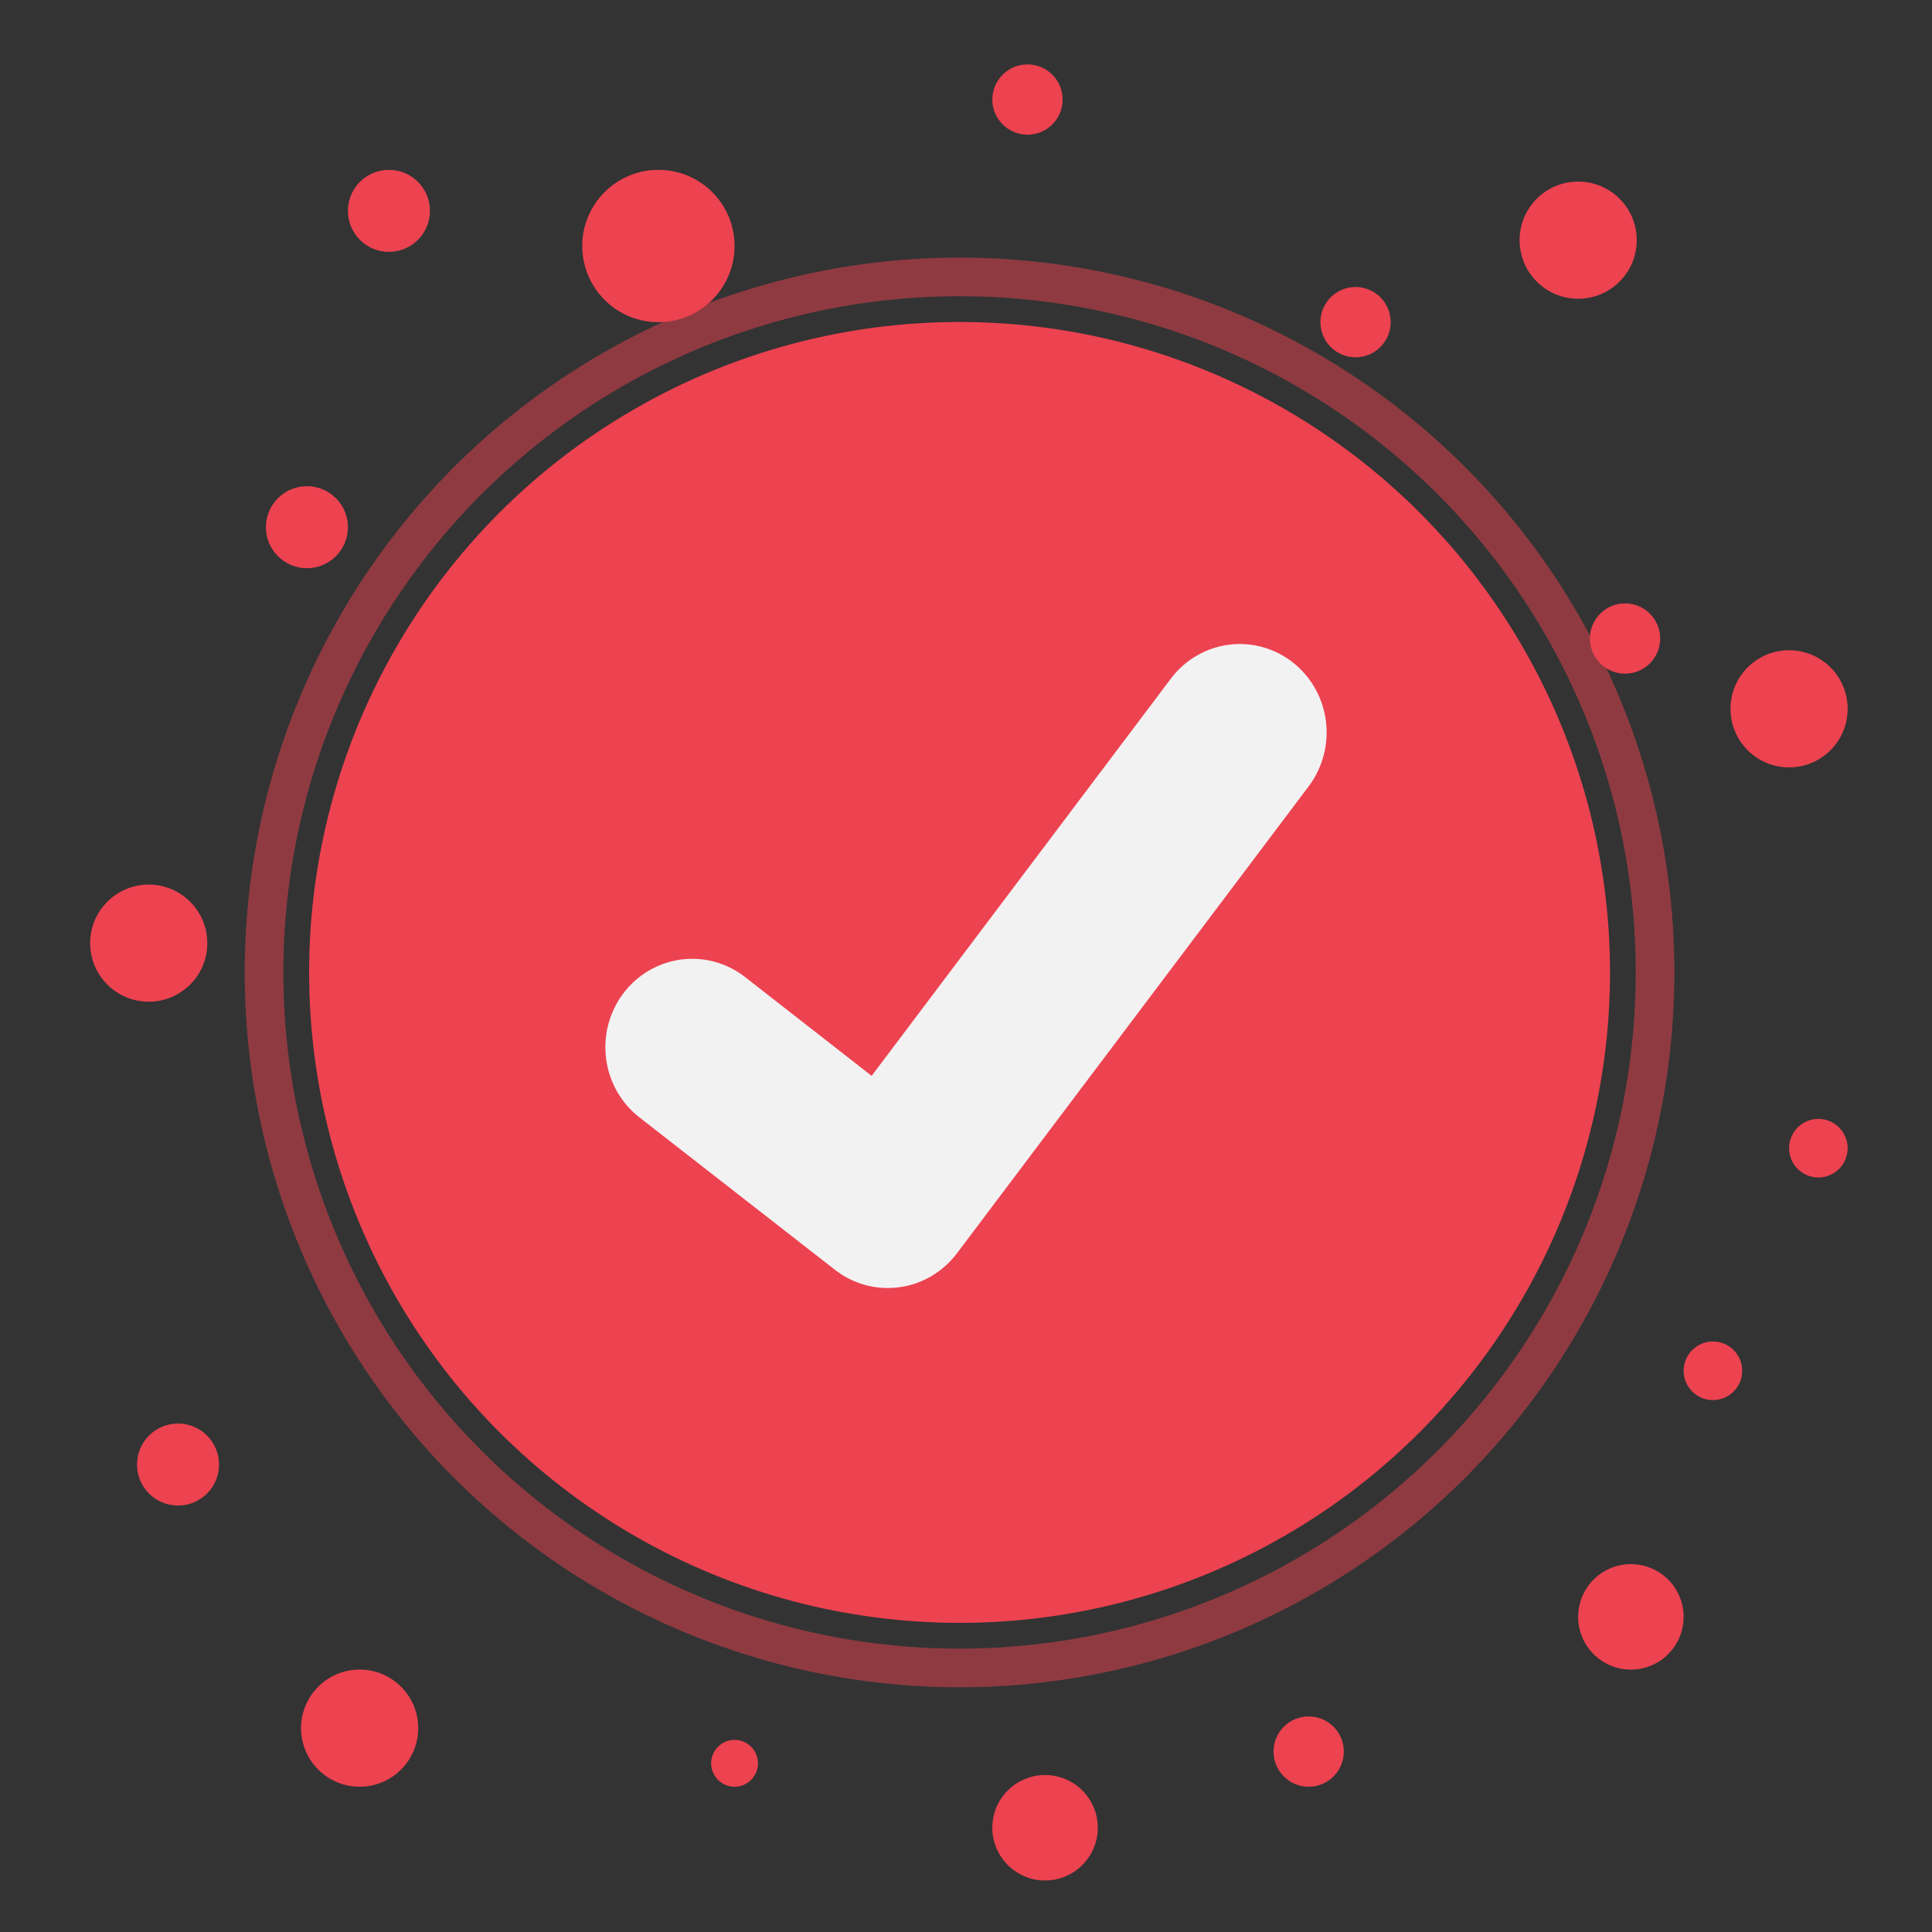<svg width="150" height="150" viewBox="0 0 150 150" fill="none" xmlns="http://www.w3.org/2000/svg">
<rect x="0" y="0" width="150" height="150" fill="#333333" stroke="none"/>
<circle cx="50.5" cy="50.5" r="50.5" transform="matrix(-1 0 0 1 125 25)" fill="#ED4250"/>
<circle opacity="0.5" cx="55.5" cy="55.5" r="54" transform="matrix(-1 0 0 1 130 20)" stroke="#ED4250" stroke-width="3"/>
<path d="M68.921 100C67.468 100.003 66.054 99.524 64.891 98.637L64.819 98.582L49.642 86.753C48.939 86.205 48.349 85.521 47.906 84.741C47.462 83.96 47.175 83.099 47.058 82.205C46.942 81.311 47 80.403 47.228 79.532C47.457 78.662 47.852 77.845 48.391 77.13C48.929 76.414 49.601 75.814 50.367 75.362C51.134 74.911 51.98 74.618 52.858 74.5C53.736 74.381 54.628 74.44 55.483 74.673C56.339 74.906 57.141 75.308 57.844 75.856L67.674 83.529L90.906 52.688C91.444 51.972 92.116 51.372 92.883 50.921C93.65 50.47 94.496 50.177 95.374 50.059C96.252 49.941 97.144 50 97.999 50.233C98.855 50.466 99.657 50.869 100.359 51.417L100.215 51.617L100.363 51.42C101.781 52.529 102.708 54.165 102.942 55.969C103.176 57.773 102.697 59.598 101.611 61.044L74.286 97.321C73.654 98.157 72.841 98.834 71.911 99.298C70.98 99.763 69.957 100.003 68.921 100V100Z" fill="#F2F2F2"/>
<circle cx="51.119" cy="19.1" r="5.913" fill="#ED4250"/>
<circle cx="30.197" cy="16.371" r="3.184" fill="#ED4250"/>
<circle cx="23.829" cy="40.932" r="3.184" fill="#ED4250"/>
<circle cx="11.548" cy="73.226" r="4.548" fill="#ED4250"/>
<circle cx="13.822" cy="113.707" r="3.184" fill="#ED4250"/>
<circle cx="27.922" cy="134.173" r="4.548" fill="#ED4250"/>
<circle cx="57.032" cy="136.903" r="1.819" fill="#ED4250"/>
<circle cx="81.138" cy="141.906" r="4.094" fill="#ED4250"/>
<circle cx="101.606" cy="135.993" r="2.729" fill="#ED4250"/>
<circle cx="126.622" cy="125.533" r="4.094" fill="#ED4250"/>
<circle cx="132.991" cy="106.428" r="2.274" fill="#ED4250"/>
<circle cx="141.178" cy="89.145" r="2.274" fill="#ED4250"/>
<circle cx="138.903" cy="55.033" r="4.548" fill="#ED4250"/>
<circle cx="126.168" cy="49.575" r="2.729" fill="#ED4250"/>
<circle cx="105.245" cy="25.012" r="2.729" fill="#ED4250"/>
<circle cx="79.774" cy="7.729" r="2.729" fill="#ED4250"/>
<circle cx="122.529" cy="18.646" r="4.548" fill="#ED4250"/>
</svg>
